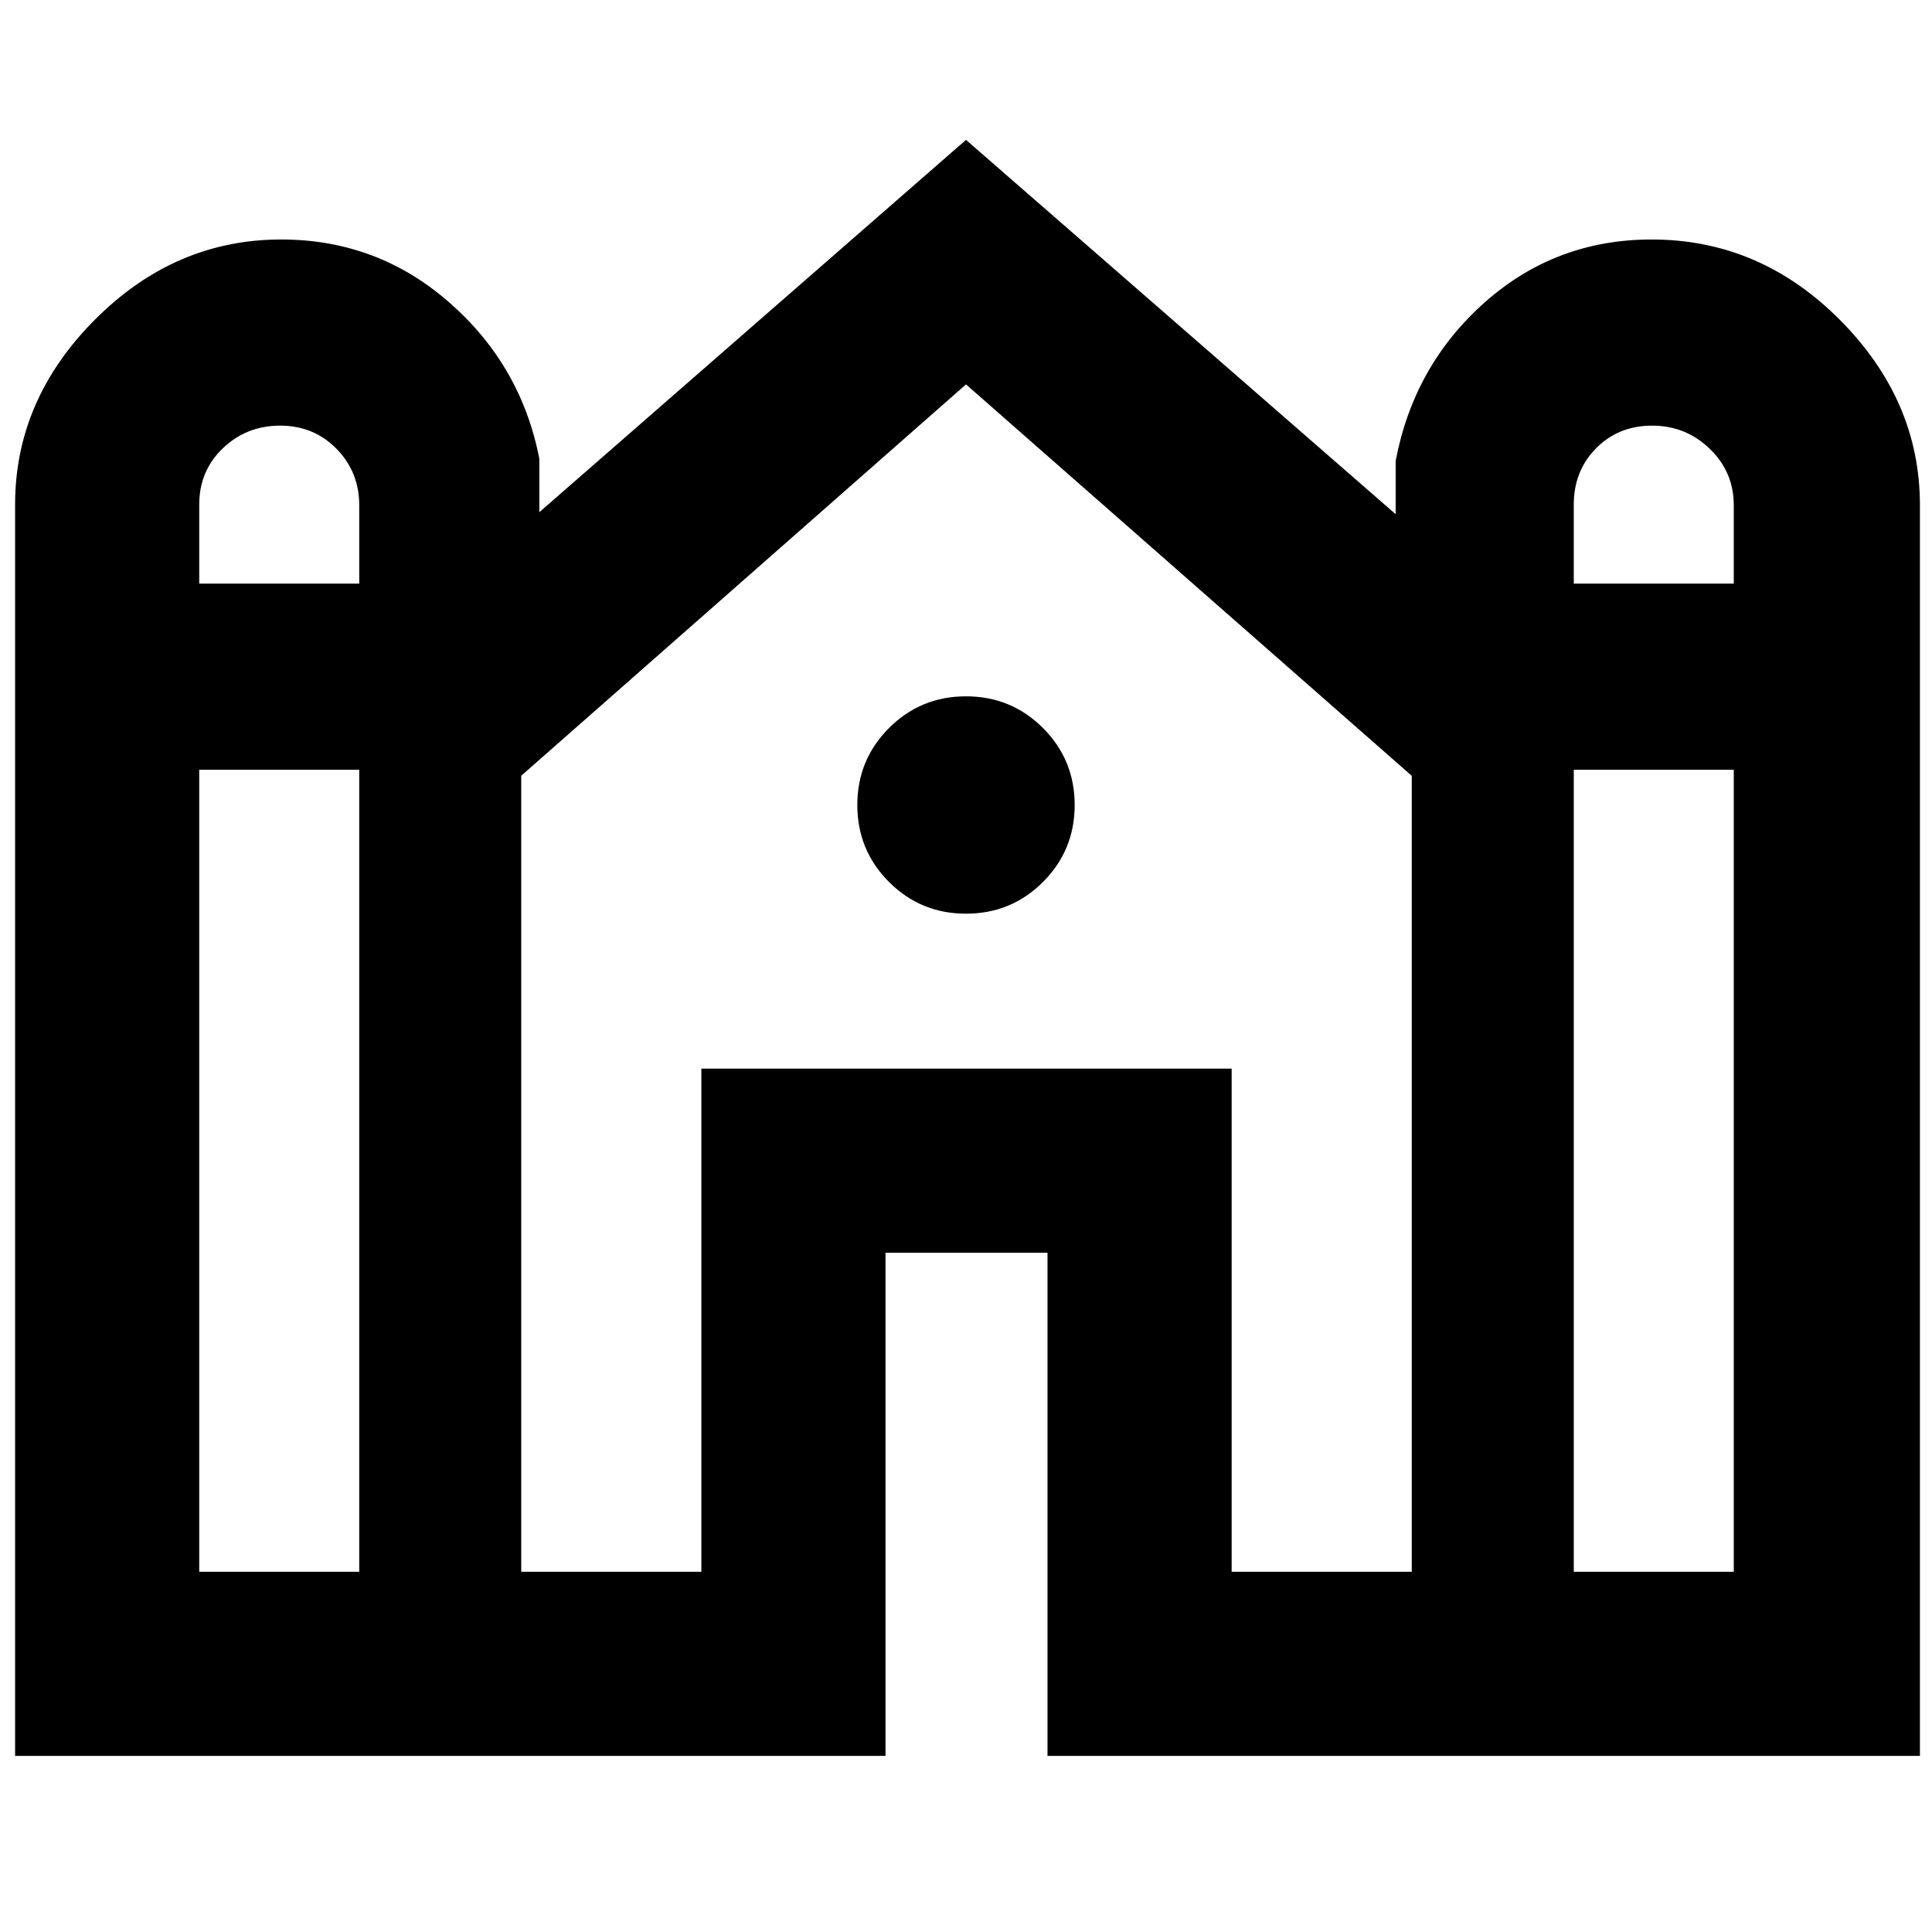 <svg xmlns="http://www.w3.org/2000/svg" height="48" viewBox="0 -960 960 960" width="48"><path d="M7.5-87.5v-621.74q0-52.18 39.71-91.97Q86.91-841 139.71-841q47.79 0 83.54 31.29Q259-778.42 268-732v26.5l212-185 213.5 186V-731q9-47.42 44.21-78.71 35.2-31.29 83-31.29 53.79 0 93.54 39.96Q954-761.08 954-709v621.5H520.5v-250H440v250H7.5ZM782-670h79.5v-38.95q0-16.55-11.94-28.05t-28.64-11.5q-16.7 0-27.81 11.23Q782-726.03 782-709.32V-670Zm-683 0h79.5v-38.95q0-16.55-11.3-28.05t-28-11.5q-16.7 0-28.45 11.23Q99-726.03 99-709.32V-670Zm0 491h79.5v-398.5H99V-179Zm160 0h89.5v-250H612v250h89.5v-395.5L480-769 259-574.54V-179Zm523 0h79.5v-398.5H782V-179ZM480-506q-22.5 0-38.25-15.75T426-560q0-22.5 15.75-38.25T480-614q22.5 0 38.25 15.75T534-560q0 22.5-15.75 38.25T480-506Z"/></svg>